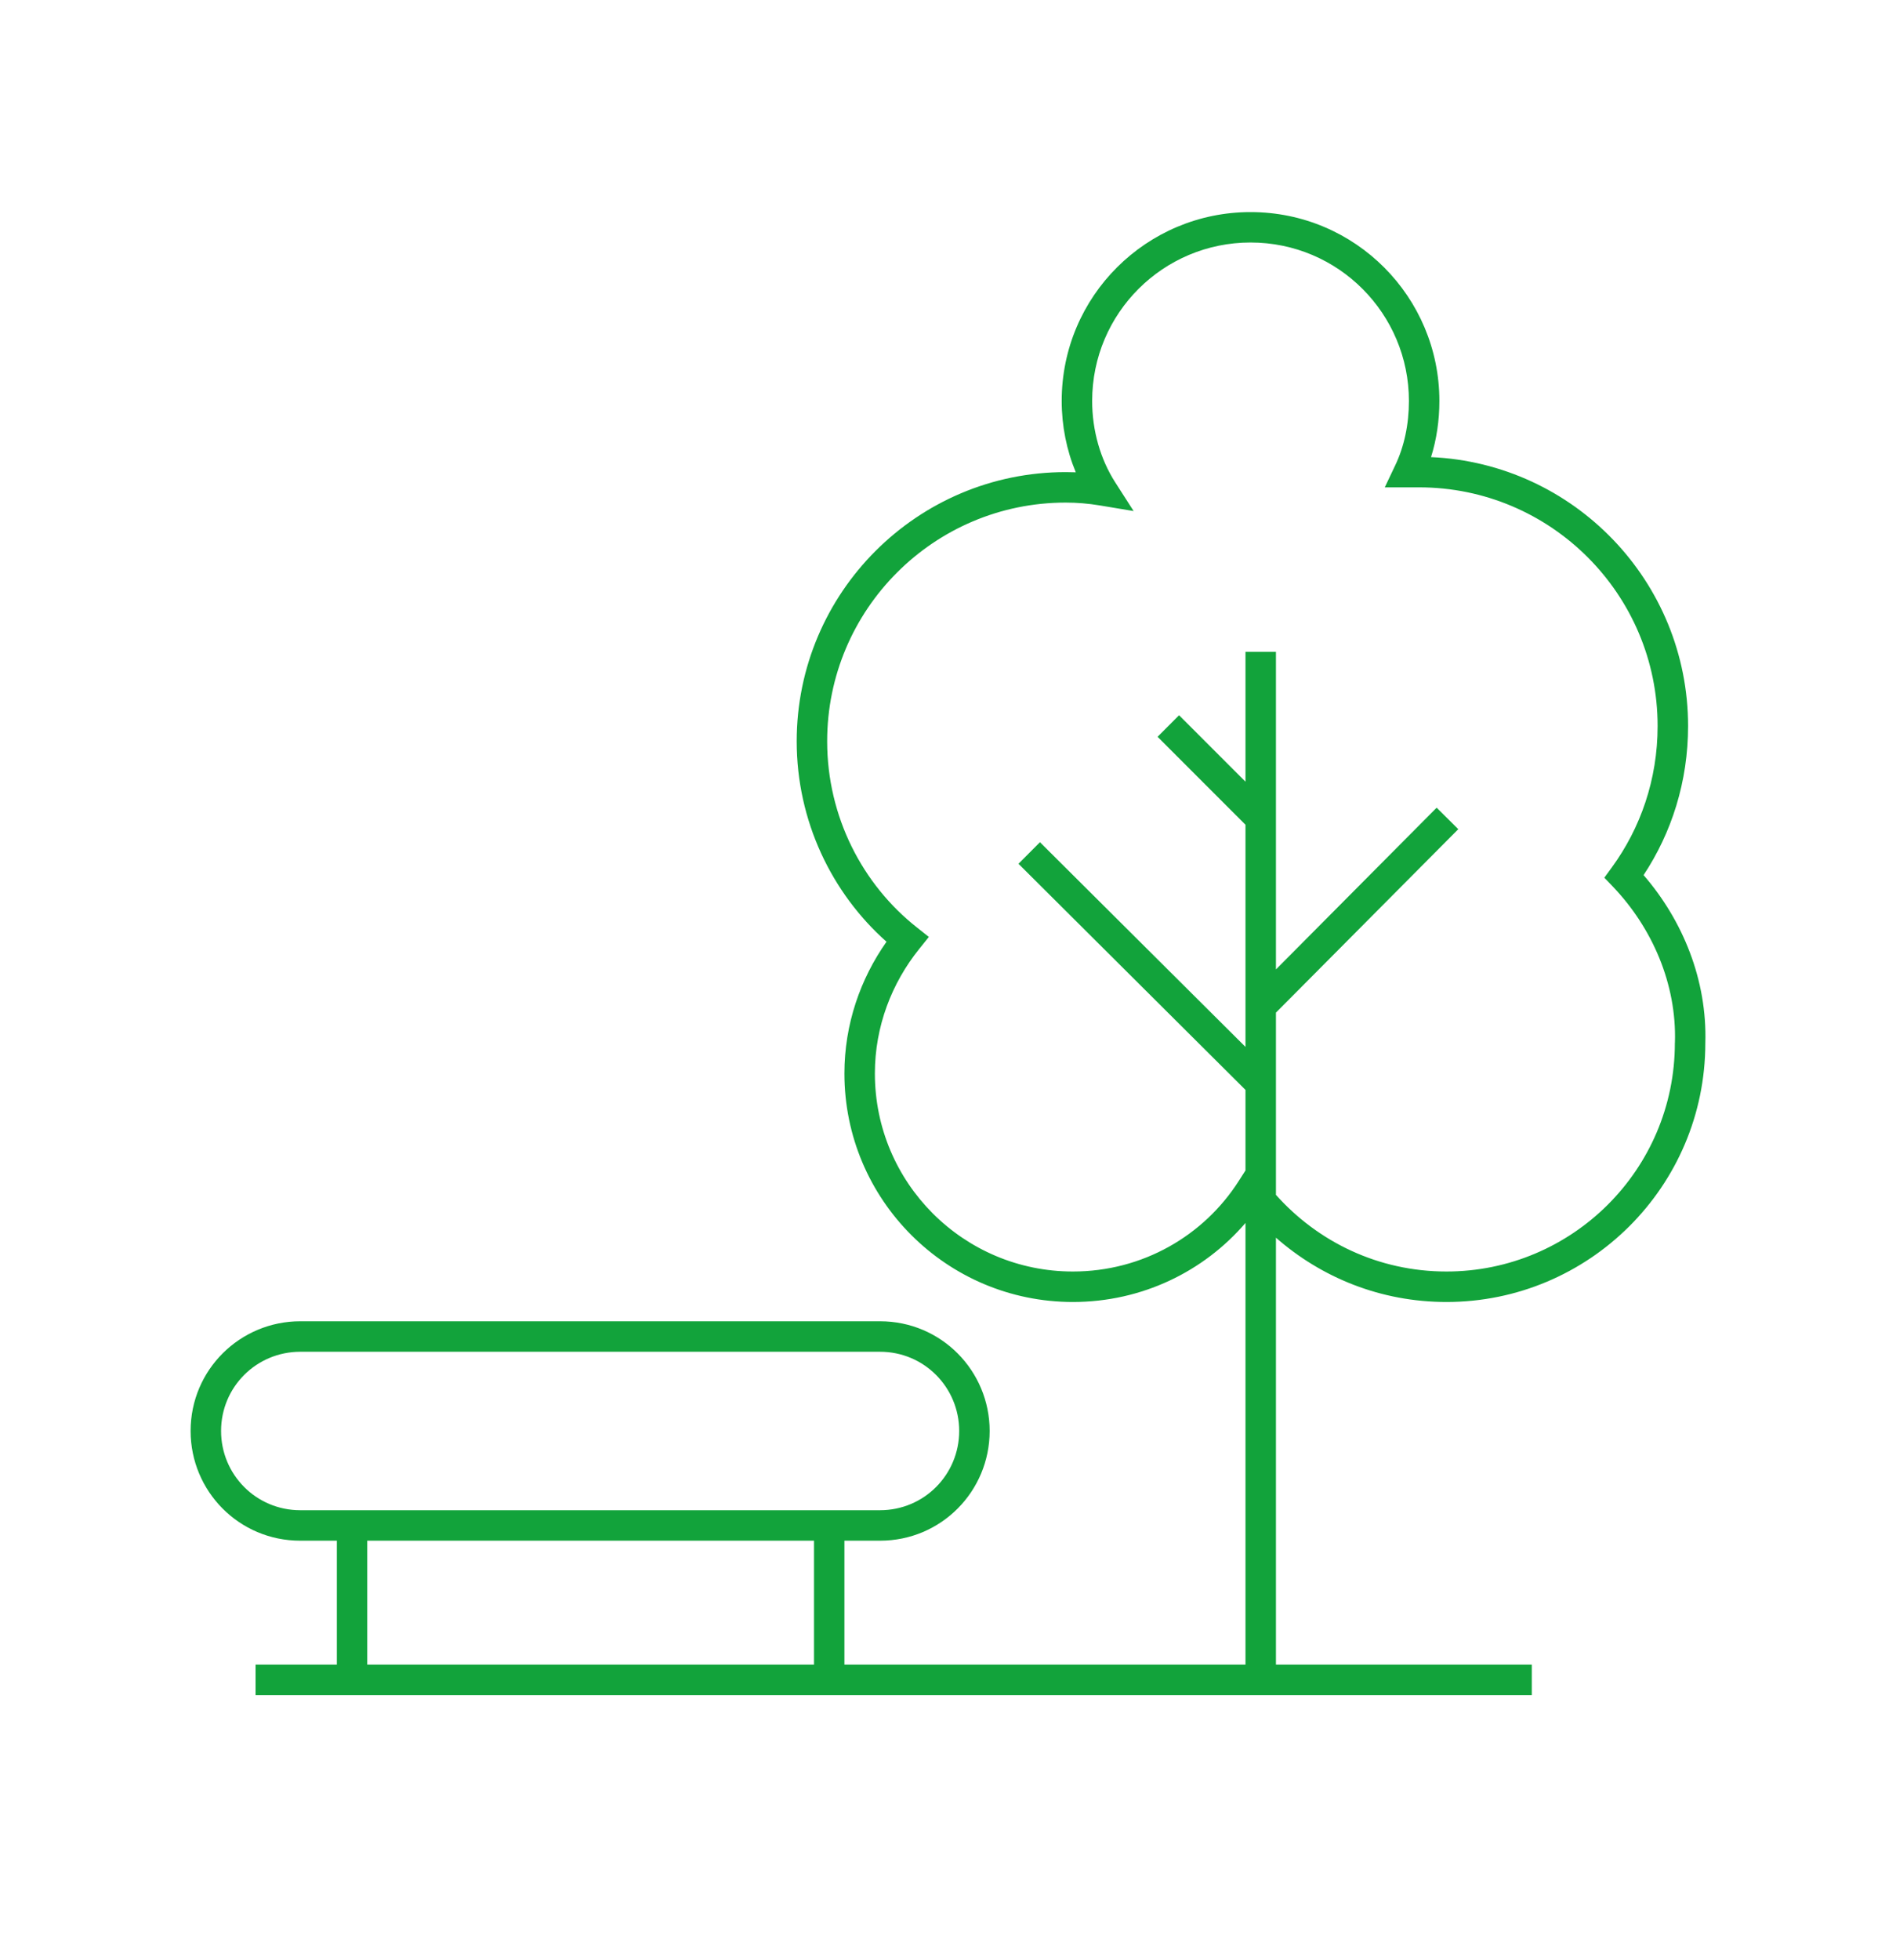 <svg width="30" height="31" viewBox="0 0 30 31" fill="none" xmlns="http://www.w3.org/2000/svg">
<path fill-rule="evenodd" clip-rule="evenodd" d="M19.787 3.354C18.145 3.354 16.799 4.681 16.799 6.341C16.799 6.735 16.877 7.121 17.022 7.469C16.969 7.467 16.916 7.466 16.863 7.466C14.513 7.466 12.606 9.373 12.606 11.723C12.606 12.982 13.159 14.123 14.027 14.893C13.613 15.48 13.361 16.199 13.361 16.976C13.361 18.972 14.979 20.59 16.976 20.59C18.068 20.59 19.048 20.108 19.707 19.34V26.325H13.361V24.365H13.924C14.894 24.365 15.659 23.581 15.659 22.63C15.659 21.679 14.894 20.895 13.924 20.895H4.751C3.801 20.895 3.016 21.66 3.016 22.63C3.016 23.581 3.781 24.365 4.751 24.365H5.33V26.325H4.044V26.807H24.237V26.325H20.189V19.573C20.907 20.203 21.846 20.59 22.887 20.59C25.139 20.59 26.981 18.766 26.983 16.498C27.014 15.5 26.626 14.555 26.006 13.839C26.449 13.17 26.71 12.362 26.71 11.482C26.71 9.196 24.905 7.329 22.643 7.229C22.731 6.948 22.775 6.647 22.775 6.341C22.775 4.699 21.447 3.354 19.787 3.354ZM20.189 18.896C20.852 19.638 21.808 20.108 22.887 20.108C24.875 20.108 26.501 18.496 26.501 16.494V16.49L26.502 16.486C26.531 15.562 26.143 14.675 25.524 14.025L25.385 13.88L25.504 13.717C25.956 13.098 26.228 12.329 26.228 11.482C26.228 9.398 24.537 7.707 22.453 7.707H21.911L22.075 7.362C22.219 7.061 22.293 6.711 22.293 6.341C22.293 4.964 21.179 3.835 19.787 3.835C18.409 3.835 17.281 4.949 17.281 6.341C17.281 6.812 17.413 7.264 17.644 7.625L17.937 8.082L17.402 7.993C17.222 7.963 17.043 7.948 16.863 7.948C14.779 7.948 13.088 9.639 13.088 11.723C13.088 12.916 13.647 13.988 14.507 14.666L14.697 14.817L14.545 15.006C14.111 15.545 13.843 16.231 13.843 16.976C13.843 18.706 15.245 20.108 16.976 20.108C18.08 20.108 19.048 19.541 19.6 18.677L19.707 18.51V17.236L16.115 13.66L16.455 13.319L19.707 16.556V13.043L18.316 11.652L18.656 11.311L19.707 12.362V10.309H20.189V15.331L22.732 12.773L23.074 13.113L20.189 16.014V18.896ZM4.751 21.377C4.063 21.377 3.498 21.929 3.498 22.63C3.498 23.318 4.051 23.883 4.751 23.883H13.924C14.624 23.883 15.177 23.318 15.177 22.63C15.177 21.942 14.624 21.377 13.924 21.377H4.751ZM12.88 24.365V26.325H5.811V24.365H12.88Z" fill="#12A33B"/>
</svg>
